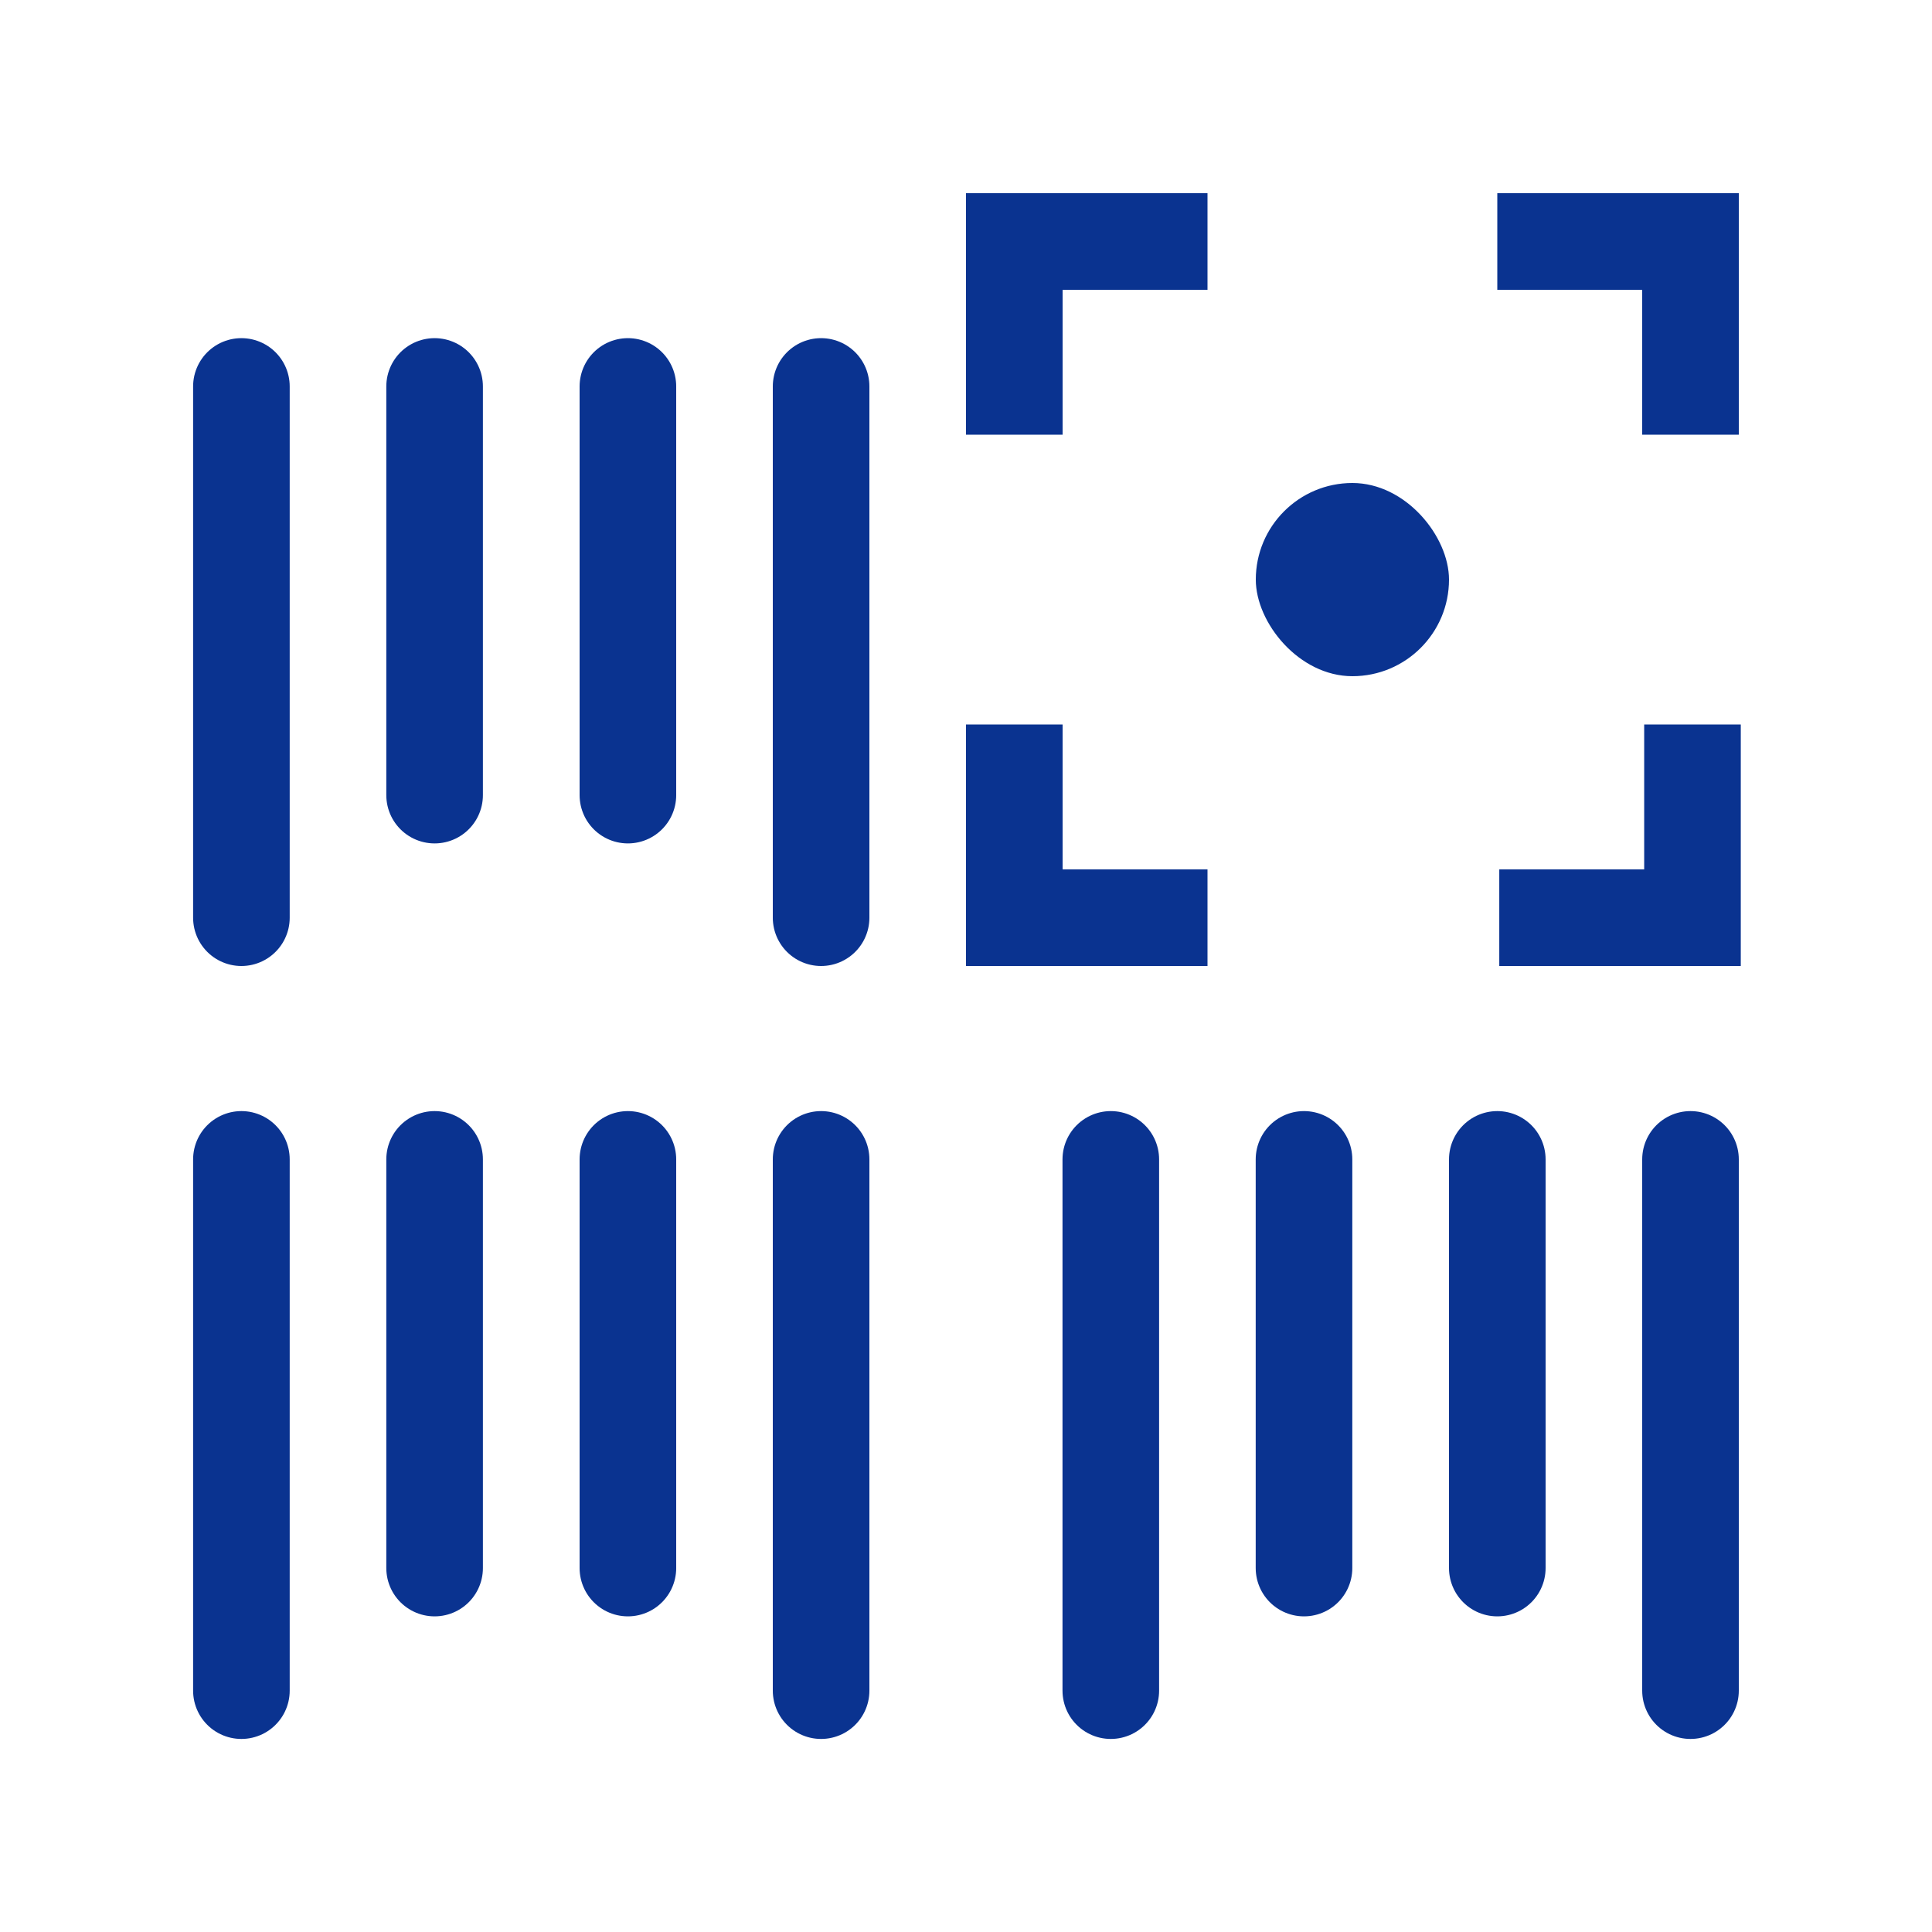 <svg width="40" height="40" viewBox="0 0 40 40" fill="none" xmlns="http://www.w3.org/2000/svg">
<path d="M4.998 8.001L4.998 19" stroke="#0A3390" stroke-width="2" stroke-linecap="round"/>
<path d="M8.998 8.001L8.998 16.462" stroke="#0A3390" stroke-width="2" stroke-linecap="round"/>
<path d="M13 8.001L13 16.462" stroke="#0A3390" stroke-width="2" stroke-linecap="round"/>
<path d="M17 8.001L17 19" stroke="#0A3390" stroke-width="2" stroke-linecap="round"/>
<path d="M4.998 24.004L4.998 35.003" stroke="#0A3390" stroke-width="2" stroke-linecap="round"/>
<path d="M8.998 24.004L8.998 32.465" stroke="#0A3390" stroke-width="2" stroke-linecap="round"/>
<path d="M13 24.004L13 32.465" stroke="#0A3390" stroke-width="2" stroke-linecap="round"/>
<path d="M17 24.004L17 35.003" stroke="#0A3390" stroke-width="2" stroke-linecap="round"/>
<path d="M22.998 24.004L22.998 35.003" stroke="#0A3390" stroke-width="2" stroke-linecap="round"/>
<path d="M26.998 24.004L26.998 32.465" stroke="#0A3390" stroke-width="2" stroke-linecap="round"/>
<path d="M31 24.004L31 32.465" stroke="#0A3390" stroke-width="2" stroke-linecap="round"/>
<path d="M35 24.004L35 35.003" stroke="#0A3390" stroke-width="2" stroke-linecap="round"/>
<path d="M25 5L21 5L21 9" stroke="#0A3390" stroke-width="2"/>
<path d="M31 5L35 5L35 9" stroke="#0A3390" stroke-width="2"/>
<path d="M25 19L21 19L21 15" stroke="#0A3390" stroke-width="2"/>
<path d="M31.041 19L35.041 19L35.041 15" stroke="#0A3390" stroke-width="2"/>
<rect x="26" y="10" width="4" height="4" rx="2" fill="#0A3390"/>
</svg>
